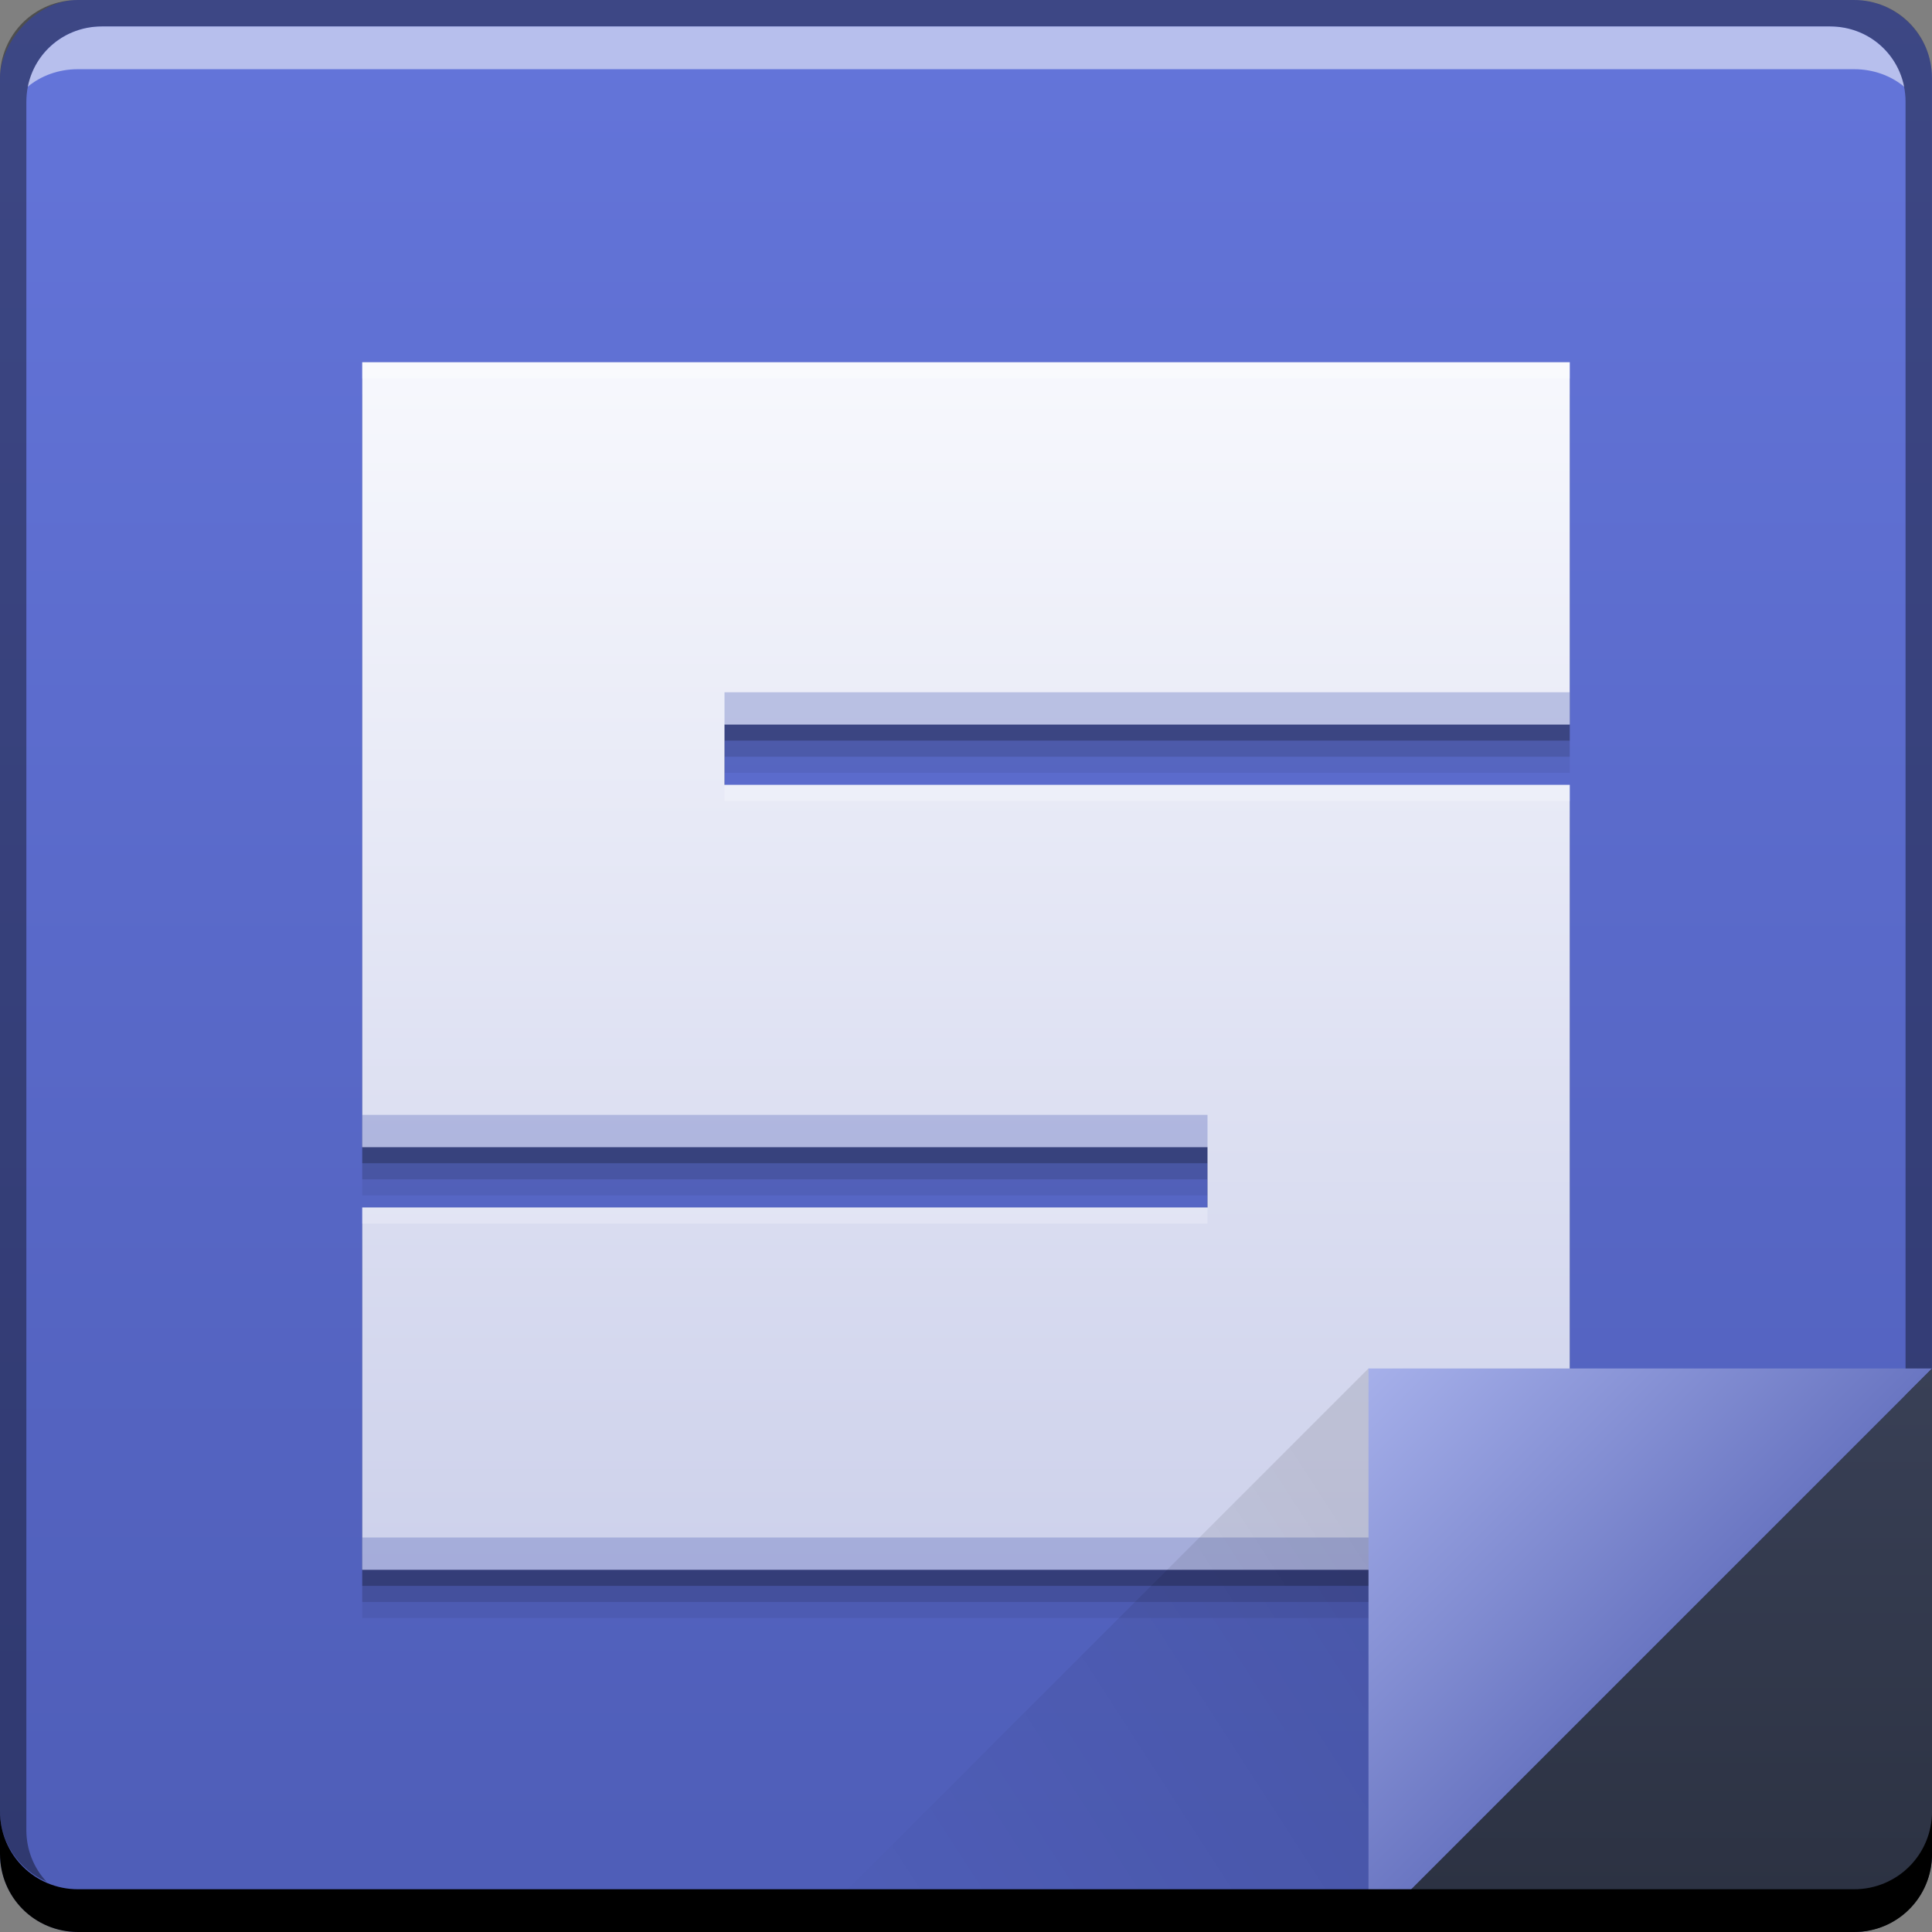 <?xml version="1.0" encoding="UTF-8" standalone="no"?>
<!-- Created with Inkscape (http://www.inkscape.org/) -->

<svg
   xmlns:dc="http://purl.org/dc/elements/1.1/"
   xmlns:cc="http://creativecommons.org/ns#"
   xmlns:rdf="http://www.w3.org/1999/02/22-rdf-syntax-ns#"
   xmlns:svg="http://www.w3.org/2000/svg"
   xmlns="http://www.w3.org/2000/svg"
   xmlns:xlink="http://www.w3.org/1999/xlink"
   xmlns:sodipodi="http://sodipodi.sourceforge.net/DTD/sodipodi-0.dtd"
   xmlns:inkscape="http://www.inkscape.org/namespaces/inkscape"
   width="48"
   height="48"
   id="svg4214"
   version="1.1"
   inkscape:version="0.48+devel r12910"
   sodipodi:docname="application-wps-office.et.svg">
  <rect width="100%" height="100%" fill="#808080" stroke="none"/>
  <defs
     id="defs4216">
    <linearGradient
       id="linearGradient4415">
      <stop
         style="stop-color:#3cf06e;stop-opacity:1"
         offset="0"
         id="stop4417" />
      <stop
         style="stop-color:#9bf5bd;stop-opacity:1"
         offset="1"
         id="stop4419" />
    </linearGradient>
    <linearGradient
       id="linearGradient4788"
       inkscape:collect="always">
      <stop
         id="stop4790"
         offset="0"
         style="stop-color:#000000;stop-opacity:1" />
      <stop
         id="stop4792"
         offset="1"
         style="stop-color:#000000;stop-opacity:0" />
    </linearGradient>
    <linearGradient
       id="linearGradient4433"
       inkscape:collect="always">
      <stop
         id="stop4435"
         offset="0"
         style="stop-color:#2b3141;stop-opacity:1" />
      <stop
         id="stop4437"
         offset="1"
         style="stop-color:#394056;stop-opacity:1" />
    </linearGradient>
    <linearGradient
       inkscape:collect="always"
       xlink:href="#linearGradient943-2"
       id="linearGradient4117"
       gradientUnits="userSpaceOnUse"
       gradientTransform="translate(-64.893,-3.274)"
       x1="92.143"
       y1="-1049.092"
       x2="92.143"
       y2="-1001.09" />
    <linearGradient
       gradientUnits="userSpaceOnUse"
       y2="33.999"
       x2="42.957"
       y1="48"
       x1="42.957"
       id="linearGradient4439"
       xlink:href="#linearGradient4433"
       inkscape:collect="always"
       gradientTransform="translate(1e-5,1004.362)" />
    <linearGradient
       gradientTransform="matrix(-1,0,0,-1,492.571,1914.724)"
       y2="862.361"
       x2="472.509"
       y1="871.361"
       x1="458.571"
       gradientUnits="userSpaceOnUse"
       id="linearGradient4786"
       xlink:href="#linearGradient4788"
       inkscape:collect="always" />
    <linearGradient
       gradientUnits="userSpaceOnUse"
       y2="862.363"
       x2="458.571"
       y1="869.362"
       x1="465.571"
       id="linearGradient4219"
       xlink:href="#linearGradient4349"
       inkscape:collect="always"
       gradientTransform="translate(-424.571,176)" />
    <linearGradient
       id="linearGradient943">
      <stop
         id="stop945"
         offset="0"
         style="stop-color:#10d547;stop-opacity:1" />
      <stop
         id="stop947"
         offset="1"
         style="stop-color:#1ce969;stop-opacity:1" />
    </linearGradient>
    <linearGradient
       id="linearGradient4451">
      <stop
         style="stop-color:#befacf;stop-opacity:1"
         offset="0"
         id="stop4453" />
      <stop
         style="stop-color:#f6fef9;stop-opacity:1"
         offset="1"
         id="stop4455" />
    </linearGradient>
    <style
       type="text/css"
       id="style1115"><![CDATA[ .fil0 {fill:#1F1A17} ]]></style>
    <style
       type="text/css"
       id="style1246"><![CDATA[ .fil0 {fill:#1F1A17} ]]></style>
    <linearGradient
       inkscape:collect="always"
       xlink:href="#linearGradient4372"
       id="linearGradient4413"
       x1="27"
       y1="39"
       x2="27"
       y2="9"
       gradientUnits="userSpaceOnUse" />
    <linearGradient
       id="linearGradient4372">
      <stop
         id="stop4374"
         offset="0"
         style="stop-color:#cdd1eb;stop-opacity:1" />
      <stop
         id="stop4376"
         offset="1"
         style="stop-color:#f7f8fd;stop-opacity:1" />
    </linearGradient>
    <linearGradient
       id="linearGradient4349">
      <stop
         style="stop-color:#6a76c2;stop-opacity:1"
         offset="0"
         id="stop4351" />
      <stop
         style="stop-color:#a6b0ea;stop-opacity:1"
         offset="1"
         id="stop4353" />
    </linearGradient>
    <linearGradient
       id="linearGradient943-2">
      <stop
         id="stop945-2"
         offset="0"
         style="stop-color:#4e5db7;stop-opacity:1" />
      <stop
         id="stop947-4-0"
         offset="1"
         style="stop-color:#6475da;stop-opacity:1" />
    </linearGradient>
  </defs>
  <sodipodi:namedview
     id="base"
     pagecolor="#ffffff"
     bordercolor="#666666"
     borderopacity="1.0"
     inkscape:pageopacity="0.0"
     inkscape:pageshadow="2"
     inkscape:zoom="2.9290338"
     inkscape:cx="-12.362554"
     inkscape:cy="42.68682"
     inkscape:document-units="px"
     inkscape:current-layer="layer1"
     showgrid="false"
     width="0px"
     height="0px"
     fit-margin-top="0"
     fit-margin-left="0"
     fit-margin-right="0"
     fit-margin-bottom="0"
     inkscape:window-width="1366"
     inkscape:window-height="671"
     inkscape:window-x="0"
     inkscape:window-y="24"
     inkscape:window-maximized="1">
    <sodipodi:guide
       position="1.1650391e-05,1.7382813e-05"
       orientation="-48,0"
       id="guide4224" />
    <sodipodi:guide
       position="1.1650391e-05,48"
       orientation="0,48"
       id="guide4226" />
    <sodipodi:guide
       position="48,48"
       orientation="48,0"
       id="guide4228" />
    <sodipodi:guide
       position="48,1.7382813e-05"
       orientation="0,-48"
       id="guide4230" />
    <sodipodi:guide
       position="9,9"
       orientation="-30,0"
       id="guide4236" />
    <sodipodi:guide
       position="39,39"
       orientation="30,0"
       id="guide4240" />
    <sodipodi:guide
       position="9,24.999"
       orientation="16,0"
       id="guide4252" />
    <sodipodi:guide
       position="39,8.999"
       orientation="-16,0"
       id="guide4256" />
    <sodipodi:guide
       position="39,24.999"
       orientation="0,-30"
       id="guide4258" />
    <sodipodi:guide
       position="9,39"
       orientation="30,0"
       id="guide4260" />
    <sodipodi:guide
       position="18,9"
       orientation="-30,0"
       id="guide4264" />
    <sodipodi:guide
       position="30,39"
       orientation="30,0"
       id="guide4268" />
    <sodipodi:guide
       position="39,9"
       orientation="-30,0"
       id="guide4272" />
    <sodipodi:guide
       position="9,15.999"
       orientation="7,0"
       id="guide4278" />
    <sodipodi:guide
       position="39,8.999"
       orientation="-7,0"
       id="guide4282" />
    <sodipodi:guide
       position="39,15.999"
       orientation="0,-30"
       id="guide4284" />
    <sodipodi:guide
       position="9,18.999"
       orientation="3,0"
       id="guide4310" />
    <sodipodi:guide
       position="9,15.999"
       orientation="0,30"
       id="guide4312" />
    <sodipodi:guide
       position="39,15.999"
       orientation="-3,0"
       id="guide4314" />
    <sodipodi:guide
       position="39,18.999"
       orientation="0,-30"
       id="guide4316" />
    <sodipodi:guide
       position="18,9"
       orientation="0,2"
       id="guide4324" />
    <sodipodi:guide
       position="20,25"
       orientation="0,-2"
       id="guide4328" />
    <sodipodi:guide
       position="9,39"
       orientation="30,0"
       id="guide4332" />
    <sodipodi:guide
       position="9,9"
       orientation="0,9"
       id="guide4334" />
    <sodipodi:guide
       position="18,39"
       orientation="0,-9"
       id="guide4338" />
    <sodipodi:guide
       position="18,25"
       orientation="16,0"
       id="guide4342" />
    <sodipodi:guide
       position="18,9"
       orientation="0,3"
       id="guide4344" />
    <sodipodi:guide
       position="21,9"
       orientation="-16,0"
       id="guide4346" />
    <sodipodi:guide
       position="21,25"
       orientation="0,-3"
       id="guide4348" />
    <sodipodi:guide
       position="27,25"
       orientation="16,0"
       id="guide4350" />
    <sodipodi:guide
       position="27,9"
       orientation="0,3"
       id="guide4352" />
    <sodipodi:guide
       position="30,9"
       orientation="-16,0"
       id="guide4354" />
    <sodipodi:guide
       position="30,25"
       orientation="0,-3"
       id="guide4356" />
    <sodipodi:guide
       position="9,11"
       orientation="2,0"
       id="guide4360" />
    <sodipodi:guide
       position="9,9"
       orientation="0,30"
       id="guide4362" />
    <sodipodi:guide
       position="39,9"
       orientation="-2,0"
       id="guide4364" />
    <sodipodi:guide
       position="24,24.999"
       orientation="15.999,0"
       id="guide4372" />
    <sodipodi:guide
       position="24,9"
       orientation="0,3"
       id="guide4374" />
    <sodipodi:guide
       position="27,9"
       orientation="-15.999,0"
       id="guide4376" />
    <sodipodi:guide
       position="27,24.999"
       orientation="0,-3"
       id="guide4378" />
    <sodipodi:guide
       position="21,13.9"
       orientation="2.9,0"
       id="guide4392" />
    <sodipodi:guide
       position="27,11"
       orientation="-2.9,0"
       id="guide4396" />
    <sodipodi:guide
       position="32.936,13.9"
       orientation="0,-6"
       id="guide4398" />
    <sodipodi:guide
       position="9,13"
       orientation="4,0"
       id="guide4406" />
    <sodipodi:guide
       position="9,9"
       orientation="0,30"
       id="guide4408" />
    <sodipodi:guide
       position="39,9"
       orientation="-4,0"
       id="guide4410" />
    <sodipodi:guide
       position="39,13"
       orientation="0,-30"
       id="guide4412" />
  </sodipodi:namedview>
  <g
     inkscape:label="Capa 1"
     inkscape:groupmode="layer"
     id="layer1"
     transform="translate(0,-1004.362)">
    <rect
       style="fill:url(#linearGradient4117);fill-opacity:1.0;stroke:none"
       id="rect2991-1-7-3"
       width="48"
       height="48"
       x="1.1650391e-05"
       y="-1052.362"
       ry="1.945"
       transform="scale(1,-1)" />
    <path
       id="path4427"
       d="m 9,1014.562 0,9 0,1.5 0,5.5 0,3.5 21,0 0,1.5 -21,0 0,9 30,0 0,-9 0,-1.5 0,-5.5 0,-3.5 -21,0 0,-1.5 21,0 0,-9 -21,0 -9,0 z"
       style="fill:#000000;fill-opacity:0.059;stroke:none"
       inkscape:connector-curvature="0" />
    <path
       inkscape:connector-curvature="0"
       style="fill:#000000;fill-opacity:0.118;stroke:none"
       d="m 9,1014.162 0,9 0,1.5 0,5.5 0,3.5 21,0 0,1.5 -21,0 0,9 30,0 0,-9 0,-1.5 0,-5.5 0,-3.5 -21,0 0,-1.5 21,0 0,-9 -21,0 -9,0 z"
       id="path4425" />
    <path
       id="path4421"
       d="m 9,1013.762 0,9 0,1.5 0,5.5 0,3.5 21,0 0,1.5 -21,0 0,9 30,0 0,-9 0,-1.5 0,-5.5 0,-3.5 -21,0 0,-1.5 21,0 0,-9 -21,0 -9,0 z"
       style="fill:#000000;fill-opacity:0.235;stroke:none"
       inkscape:connector-curvature="0" />
    <path
       style="fill:url(#linearGradient4413);fill-opacity:1.0;stroke:none"
       d="M 9 9 L 9 18 L 9 19.5 L 9 25 L 9 28.5 L 30 28.5 L 30 30 L 9 30 L 9 39 L 39 39 L 39 30 L 39 28.5 L 39 23 L 39 19.5 L 18 19.5 L 18 18 L 39 18 L 39 9 L 18 9 L 9 9 z "
       id="rect4327"
       transform="translate(0,1004.362)" />
    <path
       inkscape:connector-curvature="0"
       style="fill:#ffffff;fill-opacity:0.537;stroke:none"
       d="m 2.531,1005.019 c -0.917,0 -1.671,0.639 -1.844,1.5 0.336,-0.28 0.775,-0.438 1.25,-0.438 l 44.125,0 c 0.475,0 0.914,0.158 1.25,0.438 -0.173,-0.861 -0.927,-1.5 -1.844,-1.5 l -42.938,0 z"
       id="path7515-3" />
    <path
       style="fill:#4d5cb7;fill-opacity:0.314;stroke:none"
       d="M 18 17.199 L 18 18 L 39 18 L 39 17.199 L 18 17.199 z M 9 27.699 L 9 28.5 L 30 28.5 L 30 27.699 L 9 27.699 z M 9 38.199 L 9 39 L 39 39 L 39 38.199 L 9 38.199 z "
       transform="translate(0,1004.362)"
       id="path4429" />
    <path
       style="fill:#ffffff;fill-opacity:0.235;stroke:none"
       d="M 9 9 L 9 9.4 L 18 9.4 L 39 9.4 L 39 9 L 18 9 L 9 9 z M 18 19.5 L 18 19.9 L 39 19.9 L 39 19.5 L 18 19.5 z M 9 30 L 9 30.4 L 30 30.4 L 30 30 L 9 30 z "
       transform="translate(0,1004.362)"
       id="path4434" />
    <path
       inkscape:connector-curvature="0"
       style="fill:#000000;fill-opacity:0.392;stroke:none"
       d="m 1.937,1004.362 c -1.077,0 -1.938,0.86 -1.938,1.938 l 0,43.062 c 0,0.793 0.48,1.449 1.156,1.75 -0.309,-0.333 -0.5,-0.782 -0.5,-1.281 l 0,-42.938 c 0,-1.048 0.827,-1.875 1.875,-1.875 l 42.938,0 c 1.048,0 1.875,0.827 1.875,1.875 l 0,42.938 c 0,0.499 -0.191,0.948 -0.5,1.281 0.676,-0.301 1.156,-0.957 1.156,-1.75 l 0,-43.062 c 0,-1.077 -0.86,-1.938 -1.938,-1.938 l -44.125,0 z"
       id="rect4280-1" />
    <path
       style="fill:url(#linearGradient4219);fill-opacity:1.0;stroke:none"
       d="m 34,1038.361 0,14.001 14,-14 z"
       id="path4130"
       inkscape:connector-curvature="0" />
    <path
       inkscape:connector-curvature="0"
       style="fill:url(#linearGradient4439);fill-opacity:1;stroke:none"
       d="m 48,1038.362 -14,14 12.055,0 c 1.077,0 1.945,-0.868 1.945,-1.945 l 0,-12.055 z"
       id="path4303" />
    <path
       inkscape:connector-curvature="0"
       id="path4784"
       d="m 34,1052.362 0,-14.001 -14,14 z"
       style="opacity:0.1;fill:url(#linearGradient4786);fill-opacity:1;stroke:none" />
    <path
       inkscape:connector-curvature="0"
       style="fill:#000000;fill-opacity:1;stroke:none"
       d="m -1e-5,1049.362 0,1.062 c 0,1.077 0.86,1.938 1.938,1.938 l 44.125,0 c 1.077,0 1.938,-0.86 1.938,-1.938 l 0,-1.062 c 0,1.077 -0.86,1.938 -1.938,1.938 l -44.125,0 c -1.077,0 -1.938,-0.86 -1.938,-1.938 z"
       id="rect846-0-3" />
  </g>
</svg>
